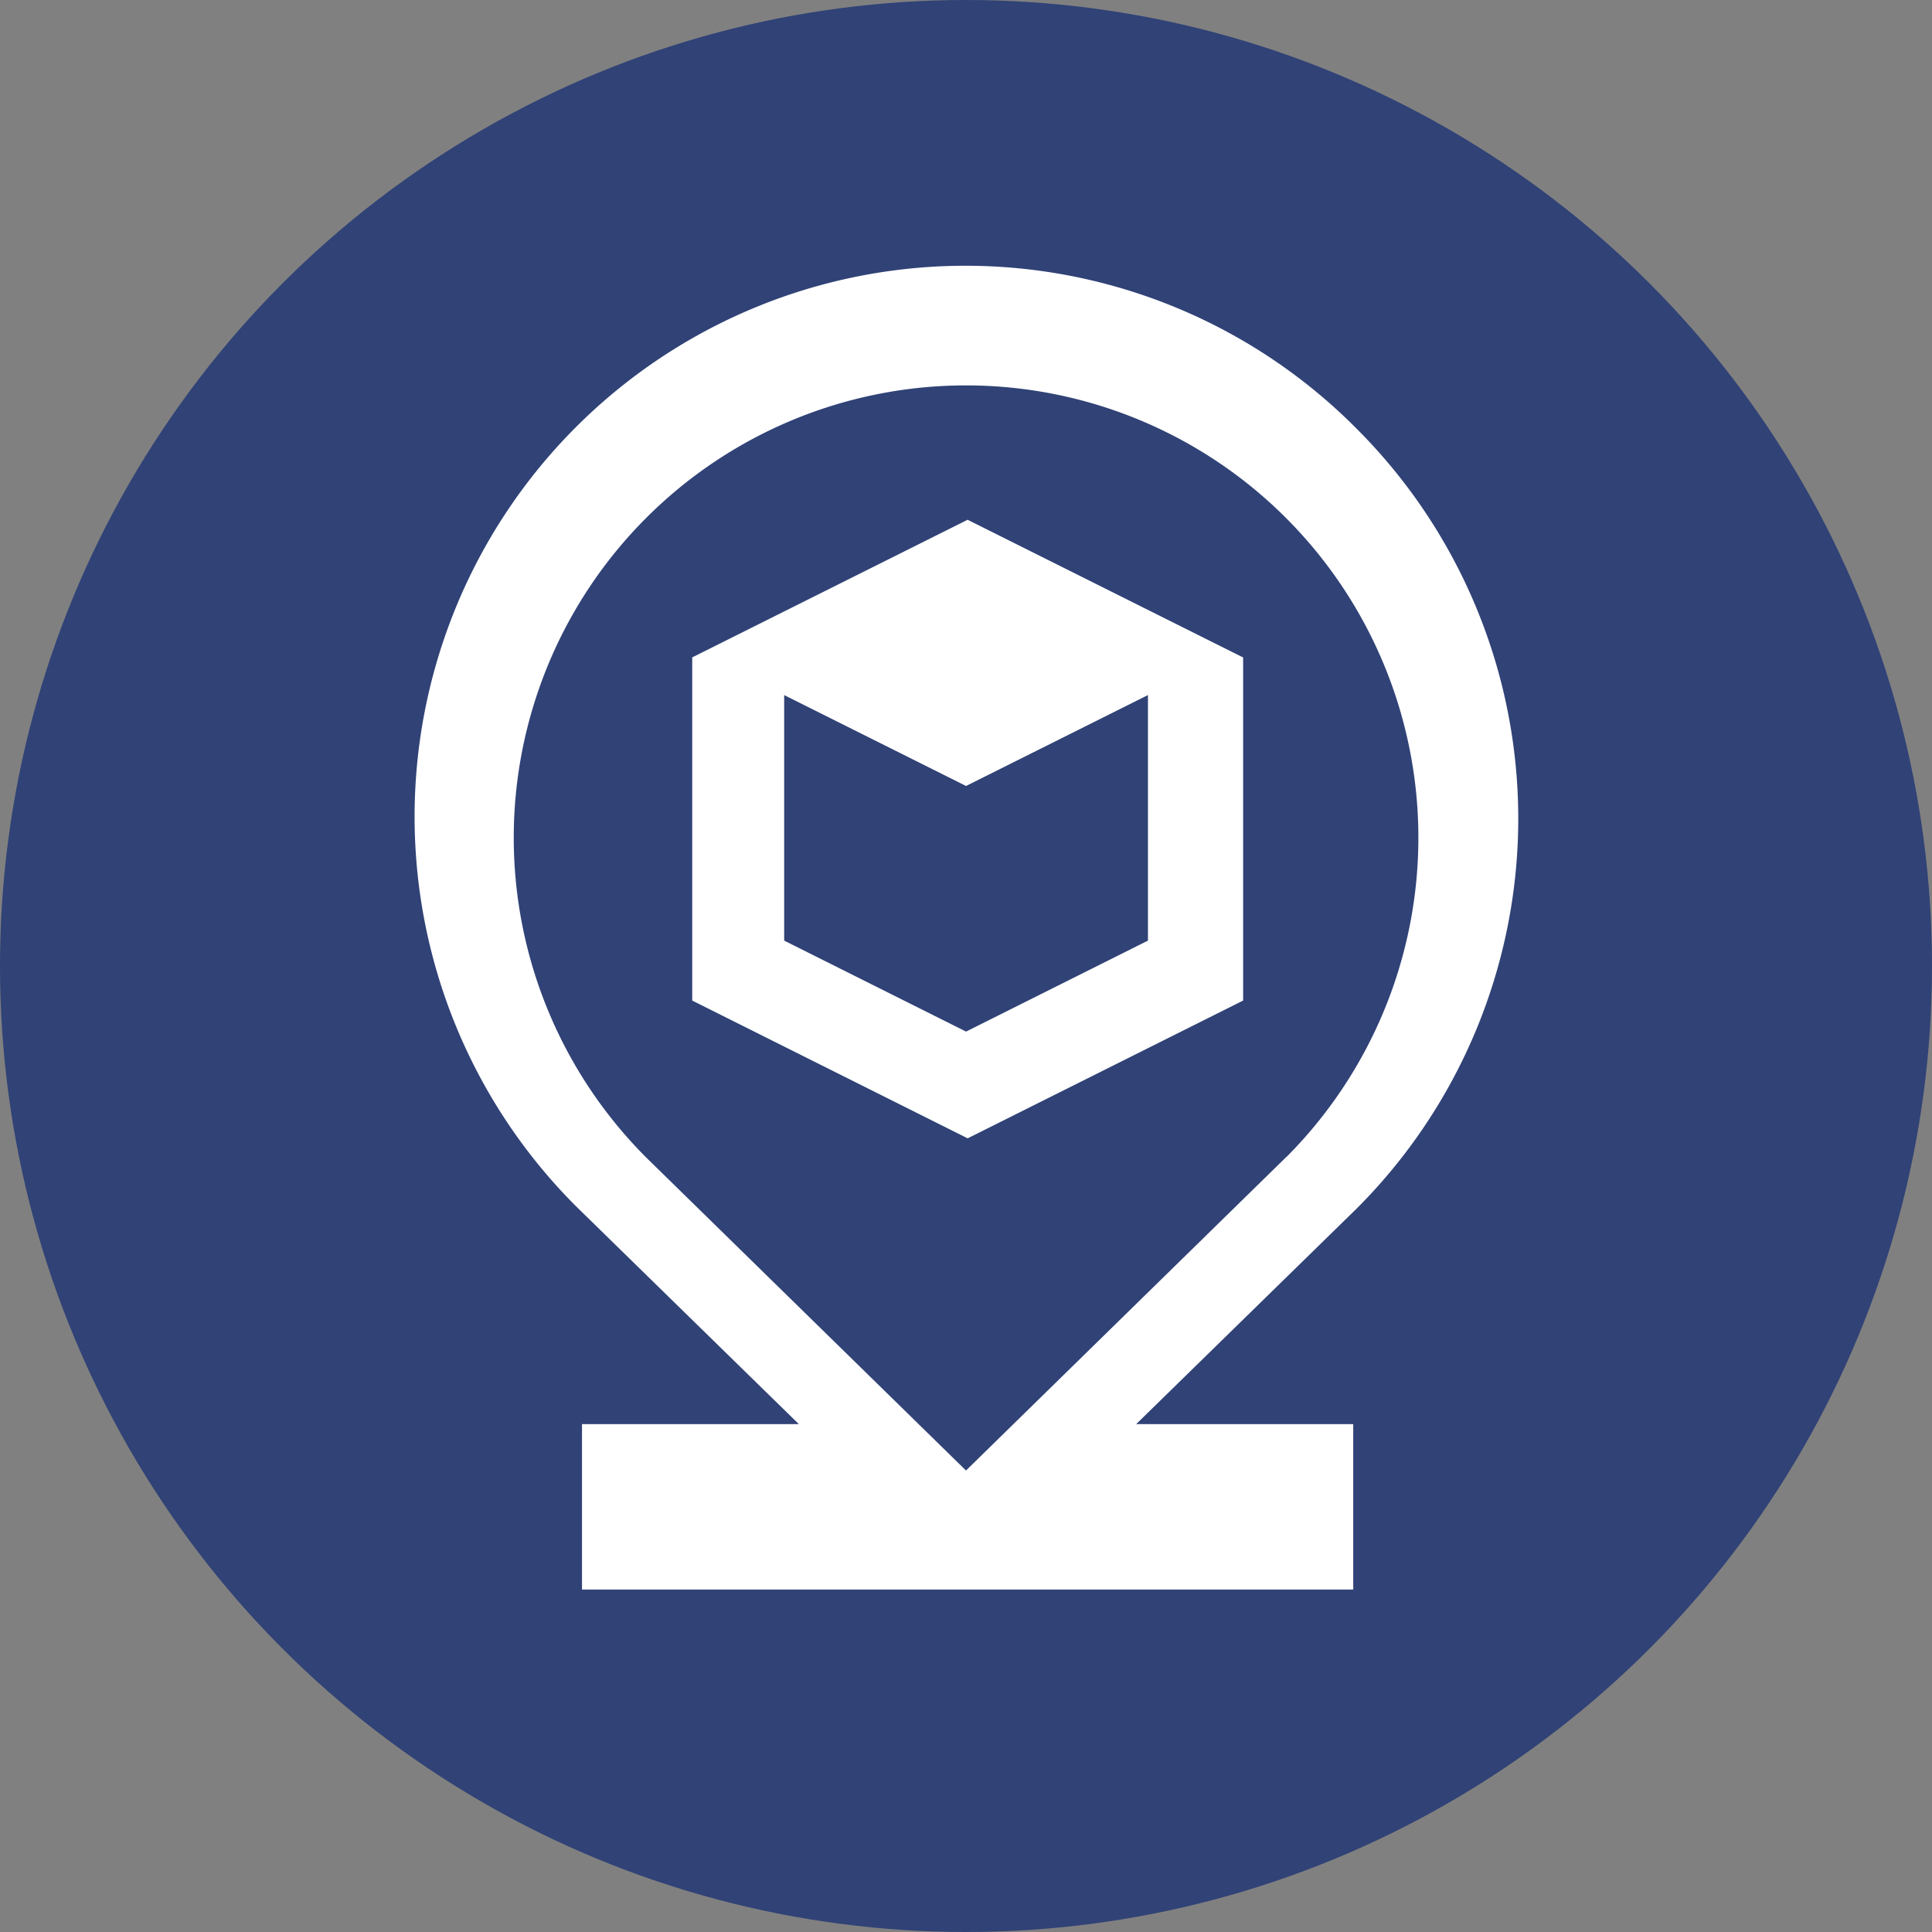 <svg id="Layer_1" data-name="Layer 1" xmlns="http://www.w3.org/2000/svg" viewBox="0 0 299 299"><rect x="0" y="0" width="299" height="299" fill="#808080" stroke="none"/><circle cx="149.5" cy="149.5" r="149.5" style="fill:#304276"/><path d="M210,66.39A85.26,85.26,0,1,0,89,186.54l.52.51,34.11,33.35H90.07V246H209.43V220.4H175.84L210,187A85.31,85.31,0,0,0,210,66.39ZM199.13,179,149.5,227.58,100,179.13a70,70,0,1,1,99.14-.12Zm-92-77.26v53.11l42.63,21.32,42.63-21.32V101.75L149.75,80.44Zm42.38,57.91-28.15-14.08v-38l28.15,14.07,28.15-14.07v38Z" style="fill:#fff"/></svg>